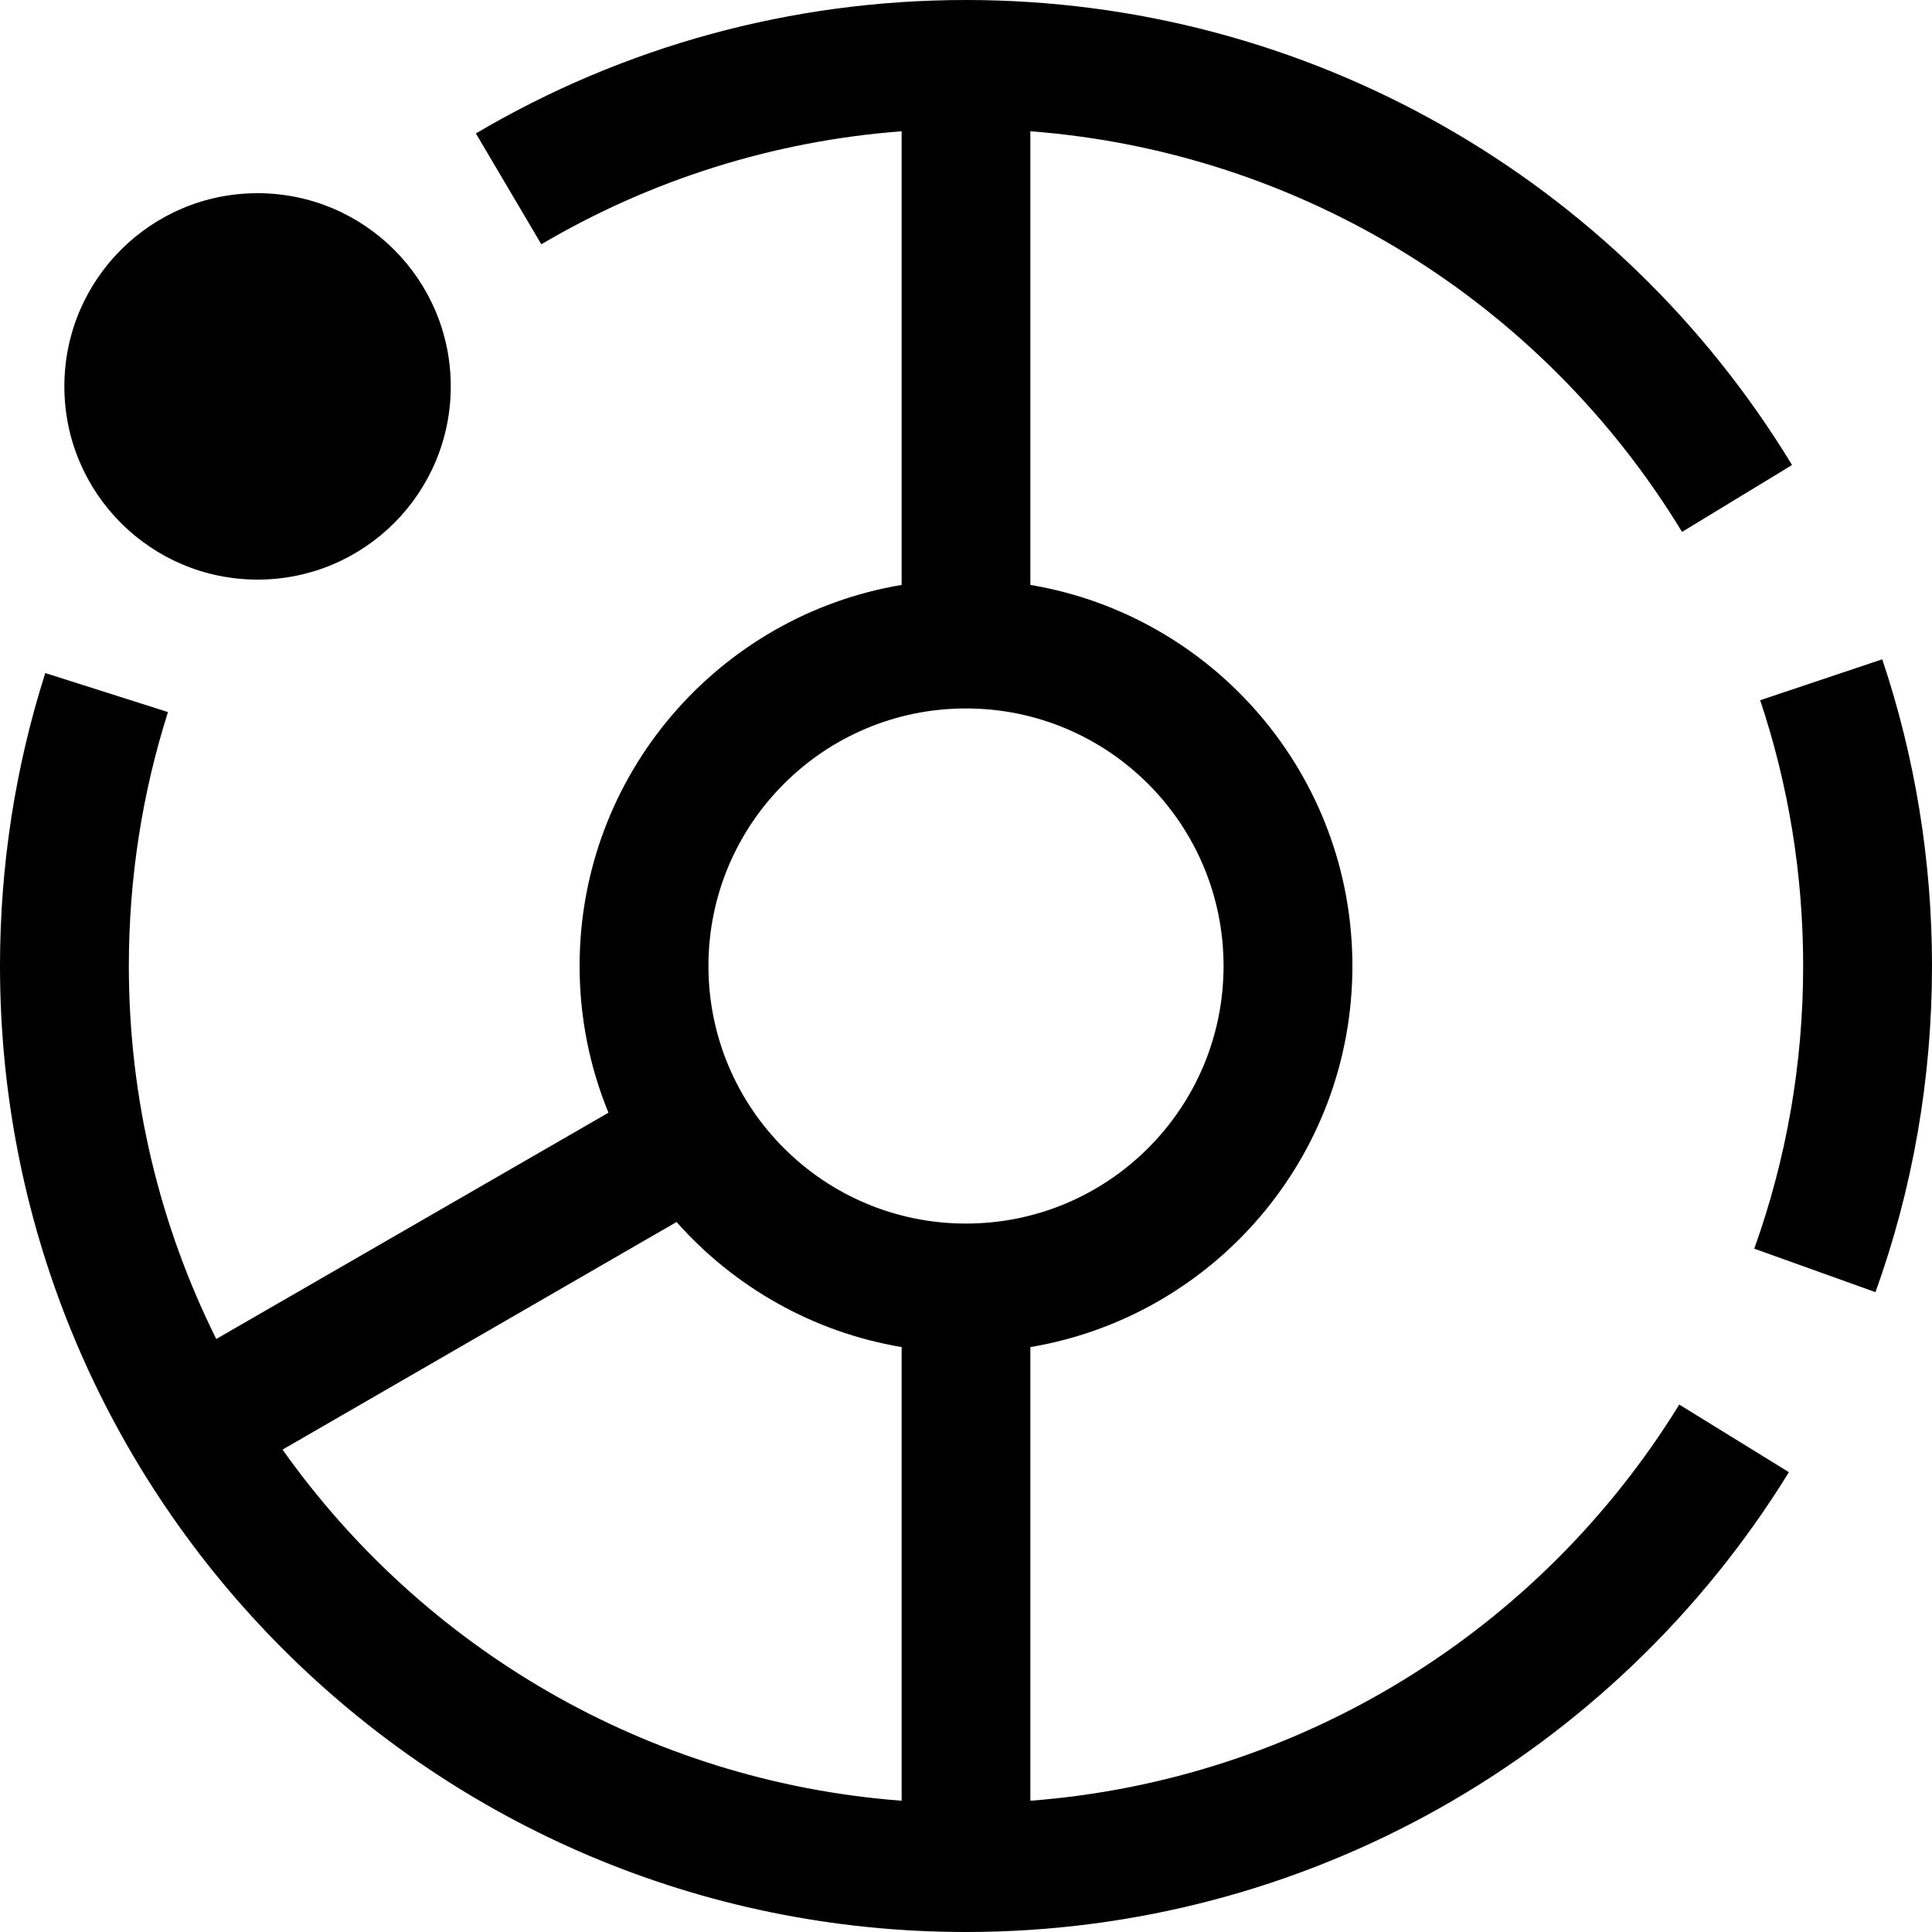 <svg width="16" height="16" viewBox="0 0 16 16" fill="none" xmlns="http://www.w3.org/2000/svg">
<path fill-rule="evenodd" clip-rule="evenodd" d="M13.93 4.405L14.841 3.851C13.4 1.479 10.828 0 8 0C6.553 0 5.161 0.385 3.941 1.105L4.483 2.023C5.389 1.489 6.404 1.168 7.467 1.087V4.844C5.953 5.098 4.8 6.414 4.8 8C4.8 8.43 4.885 8.84 5.039 9.215L1.791 11.089C1.328 10.159 1.067 9.11 1.067 8C1.067 7.278 1.177 6.571 1.391 5.897L0.375 5.574C0.127 6.352 0 7.168 0 8C0 12.418 3.582 16 8 16C10.809 16 13.368 14.54 14.815 12.192L13.907 11.632C12.745 13.518 10.756 14.743 8.533 14.913V11.156C10.047 10.902 11.2 9.586 11.2 8C11.2 6.414 10.047 5.098 8.533 4.844V1.087C10.771 1.258 12.771 2.499 13.93 4.405ZM2.34 12.005C3.499 13.641 5.35 14.752 7.467 14.913V11.156C6.73 11.032 6.078 10.656 5.603 10.12L2.34 12.005ZM10.133 8C10.133 9.178 9.178 10.133 8 10.133C6.822 10.133 5.867 9.178 5.867 8C5.867 6.822 6.822 5.867 8 5.867C9.178 5.867 10.133 6.822 10.133 8ZM3.733 3.2C3.733 4.084 3.017 4.8 2.133 4.8C1.25 4.8 0.533 4.084 0.533 3.2C0.533 2.316 1.25 1.6 2.133 1.6C3.017 1.6 3.733 2.316 3.733 3.2ZM15.532 10.701L14.528 10.341C14.795 9.597 14.933 8.808 14.933 8C14.933 7.242 14.812 6.502 14.577 5.799L15.588 5.46C15.86 6.272 16 7.127 16 8C16 8.931 15.841 9.842 15.532 10.701Z" fill="black"/>
</svg>
